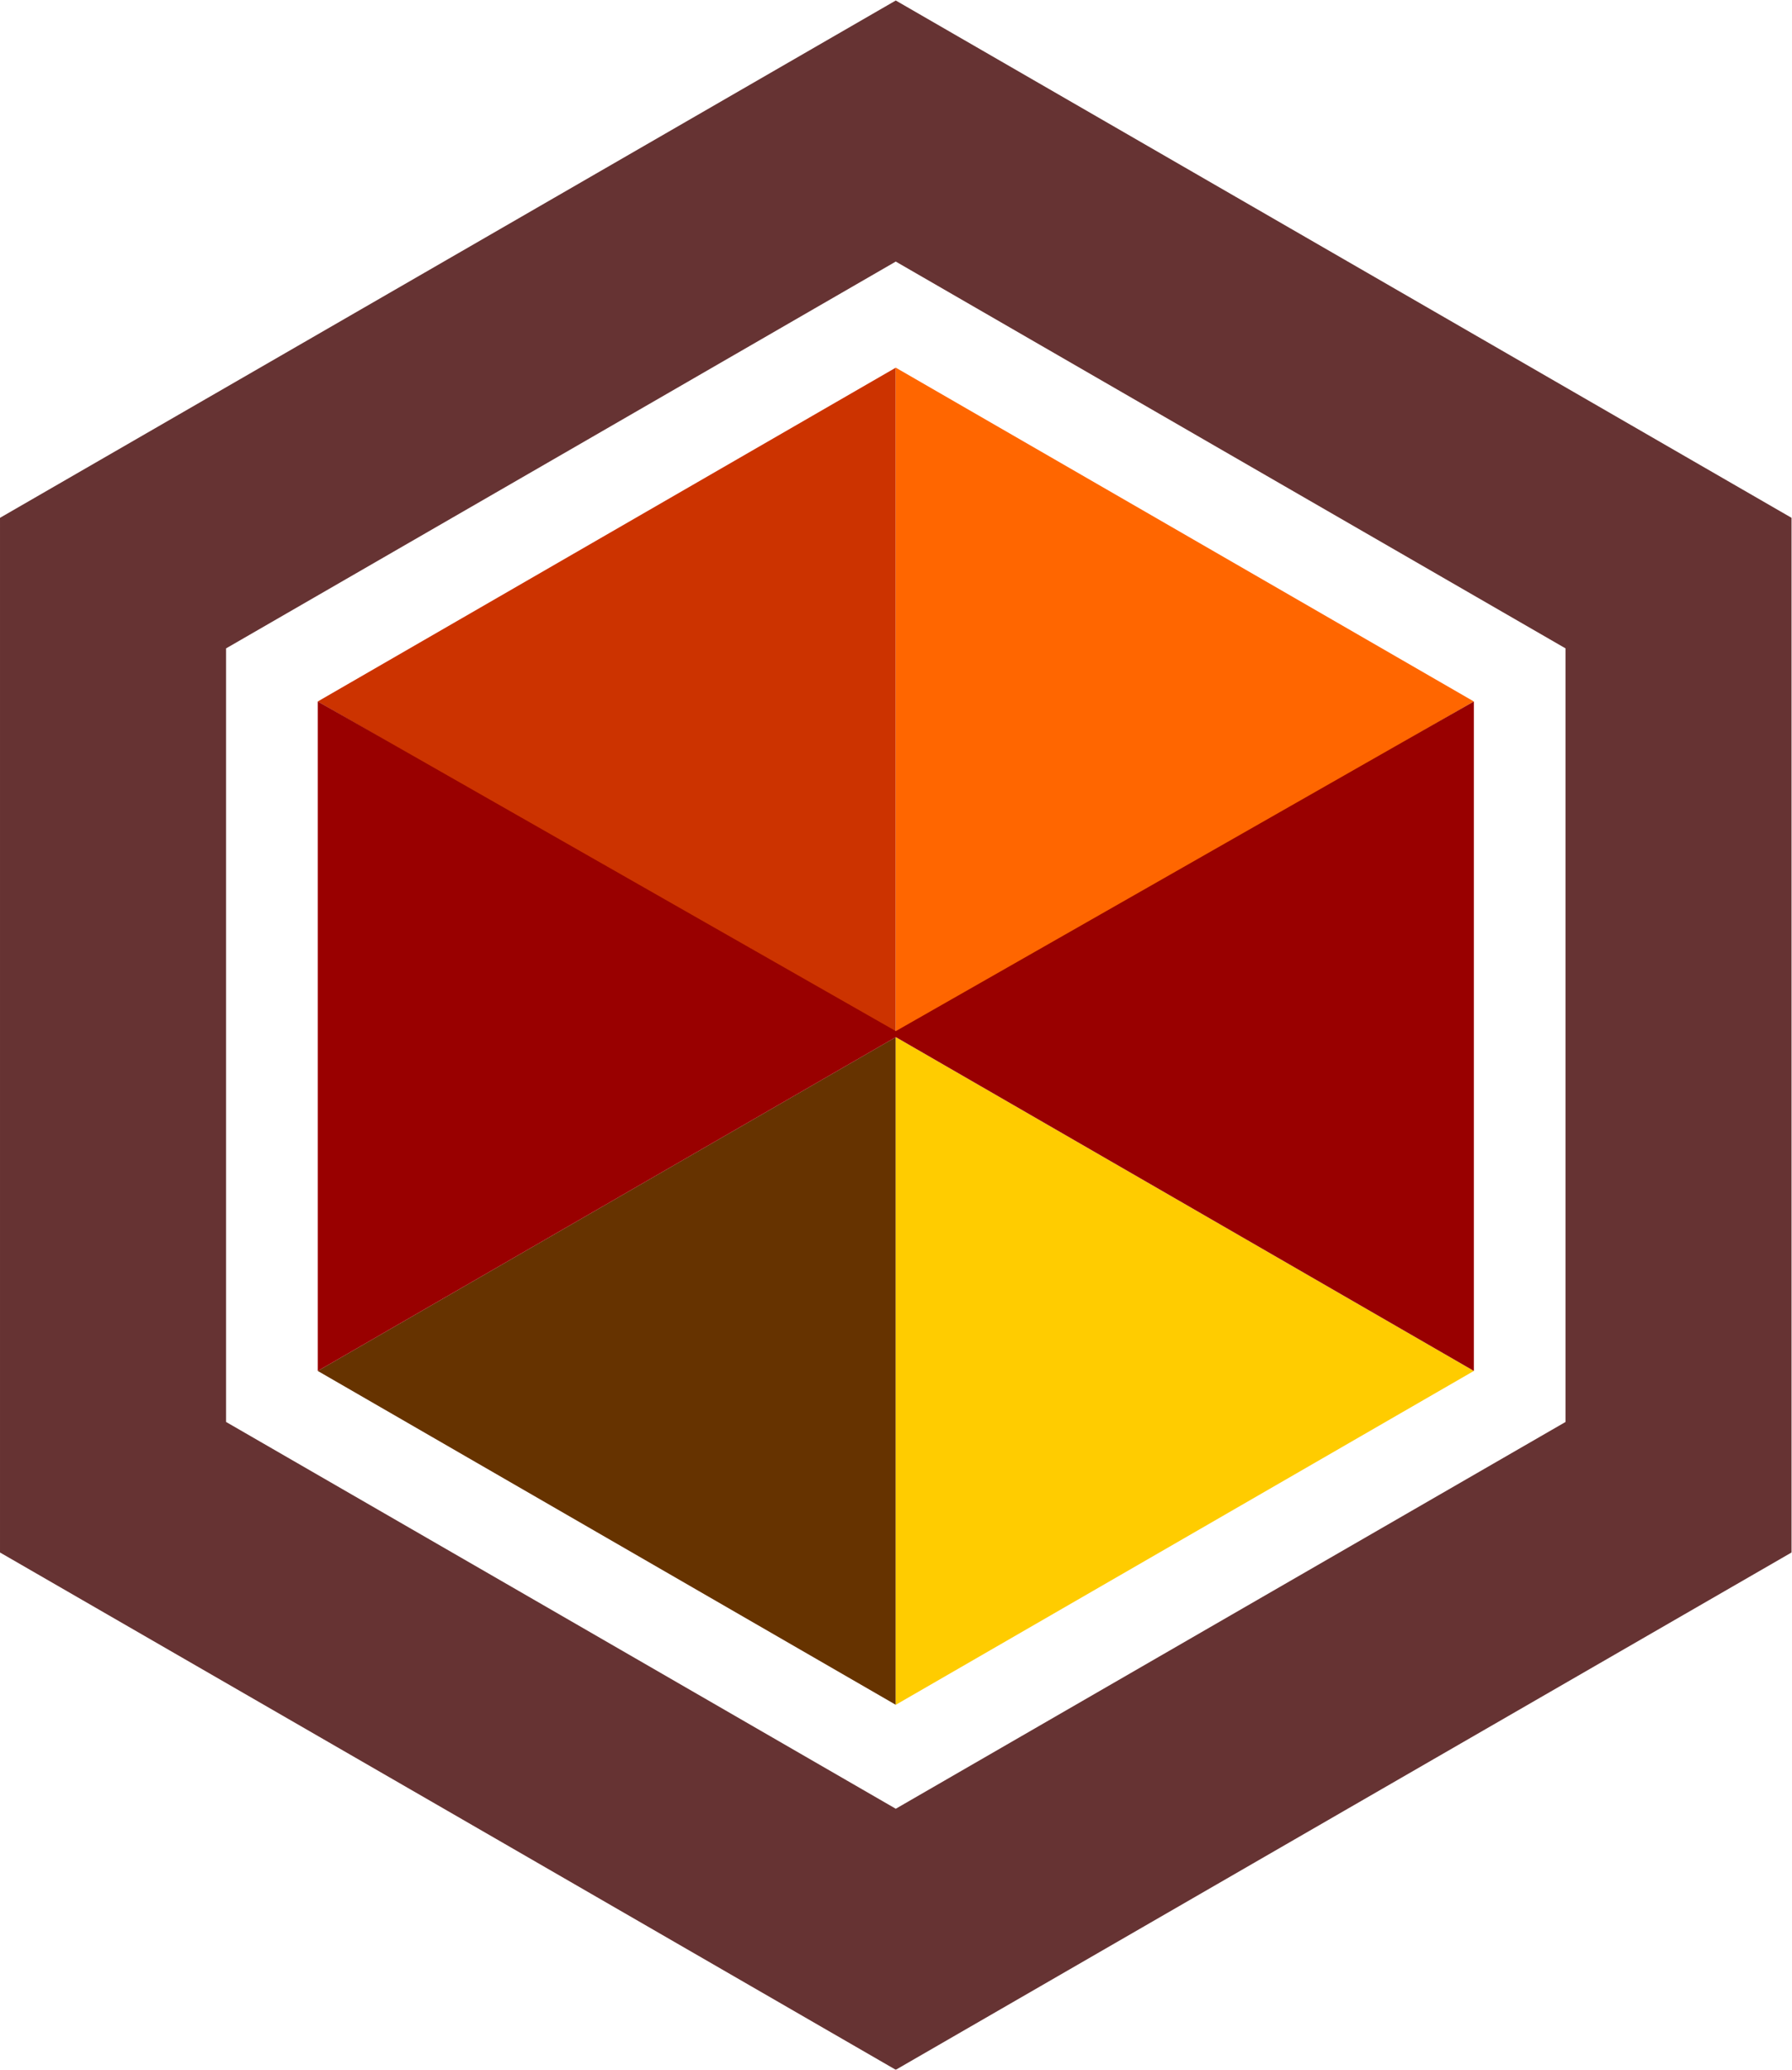 <?xml version="1.0" encoding="UTF-8" standalone="no"?>
<svg
   xmlns:dc="http://purl.org/dc/elements/1.1/"
   xmlns:cc="http://creativecommons.org/ns#"
   xmlns:rdf="http://www.w3.org/1999/02/22-rdf-syntax-ns#"
   xmlns:svg="http://www.w3.org/2000/svg"
   xmlns="http://www.w3.org/2000/svg"
   viewBox="0 0 97.878 113.018"
   height="113.018"
   width="97.878"
   xml:space="preserve"
   id="svg2"
   version="1.1"><defs
     id="defs6"><filter
       id="filter4722"
       style="color-interpolation-filters:sRGB;"><feColorMatrix
         id="feColorMatrix4702"
         result="colormatrix1"
         type="luminanceToAlpha" /><feFlood
         id="feFlood4704"
         result="flood1"
         flood-color="rgb(255,255,255)"
         flood-opacity="1" /><feComposite
         id="feComposite4706"
         result="composite1"
         operator="out"
         in2="colormatrix1" /><feFlood
         id="feFlood4708"
         result="flood2"
         flood-color="rgb(0,0,0)"
         flood-opacity="1" /><feComposite
         id="feComposite4710"
         operator="in"
         result="composite2"
         in2="colormatrix1" /><feComposite
         id="feComposite4712"
         result="composite3"
         operator="arithmetic"
         k3="1"
         k2="1"
         in2="composite1"
         in="composite2" /><feColorMatrix
         id="feColorMatrix4714"
         result="colormatrix2"
         values="2 -1 0 0 0 0 2 -1 0 0 -1 0 2 0 0 0 0 0 1 0 "
         type="matrix"
         in="composite3" /><feComposite
         id="feComposite4716"
         result="composite4"
         k2="0"
         operator="arithmetic"
         in2="composite3"
         in="colormatrix2" /><feBlend
         id="feBlend4718"
         result="blend"
         mode="normal"
         in2="composite3"
         in="composite4" /><feComposite
         id="feComposite4720"
         operator="in"
         in2="SourceGraphic" /></filter><filter
       id="filter4744"
       style="color-interpolation-filters:sRGB;"><feColorMatrix
         id="feColorMatrix4724"
         result="colormatrix1"
         type="luminanceToAlpha" /><feFlood
         id="feFlood4726"
         result="flood1"
         flood-color="rgb(255,255,255)"
         flood-opacity="1" /><feComposite
         id="feComposite4728"
         result="composite1"
         operator="out"
         in2="colormatrix1" /><feFlood
         id="feFlood4730"
         result="flood2"
         flood-color="rgb(0,0,0)"
         flood-opacity="1" /><feComposite
         id="feComposite4732"
         operator="in"
         result="composite2"
         in2="colormatrix1" /><feComposite
         id="feComposite4734"
         result="composite3"
         operator="arithmetic"
         k3="1"
         k2="1"
         in2="composite1"
         in="composite2" /><feColorMatrix
         id="feColorMatrix4736"
         result="colormatrix2"
         values="2 -1 0 0 0 0 2 -1 0 0 -1 0 2 0 0 0 0 0 1 0 "
         type="matrix"
         in="composite3" /><feComposite
         id="feComposite4738"
         result="composite4"
         k2="0"
         operator="arithmetic"
         in2="composite3"
         in="colormatrix2" /><feBlend
         id="feBlend4740"
         result="blend"
         mode="normal"
         in2="composite3"
         in="composite4" /><feComposite
         id="feComposite4742"
         operator="in"
         in2="SourceGraphic" /></filter><filter
       id="filter4766"
       style="color-interpolation-filters:sRGB;"><feColorMatrix
         id="feColorMatrix4746"
         result="colormatrix1"
         type="luminanceToAlpha" /><feFlood
         id="feFlood4748"
         result="flood1"
         flood-color="rgb(255,255,255)"
         flood-opacity="1" /><feComposite
         id="feComposite4750"
         result="composite1"
         operator="out"
         in2="colormatrix1" /><feFlood
         id="feFlood4752"
         result="flood2"
         flood-color="rgb(0,0,0)"
         flood-opacity="1" /><feComposite
         id="feComposite4754"
         operator="in"
         result="composite2"
         in2="colormatrix1" /><feComposite
         id="feComposite4756"
         result="composite3"
         operator="arithmetic"
         k3="1"
         k2="1"
         in2="composite1"
         in="composite2" /><feColorMatrix
         id="feColorMatrix4758"
         result="colormatrix2"
         values="2 -1 0 0 0 0 2 -1 0 0 -1 0 2 0 0 0 0 0 1 0 "
         type="matrix"
         in="composite3" /><feComposite
         id="feComposite4760"
         result="composite4"
         k2="0"
         operator="arithmetic"
         in2="composite3"
         in="colormatrix2" /><feBlend
         id="feBlend4762"
         result="blend"
         mode="normal"
         in2="composite3"
         in="composite4" /><feComposite
         id="feComposite4764"
         operator="in"
         in2="SourceGraphic" /></filter><filter
       id="filter4788"
       style="color-interpolation-filters:sRGB;"><feColorMatrix
         id="feColorMatrix4768"
         result="colormatrix1"
         type="luminanceToAlpha" /><feFlood
         id="feFlood4770"
         result="flood1"
         flood-color="rgb(255,255,255)"
         flood-opacity="1" /><feComposite
         id="feComposite4772"
         result="composite1"
         operator="out"
         in2="colormatrix1" /><feFlood
         id="feFlood4774"
         result="flood2"
         flood-color="rgb(0,0,0)"
         flood-opacity="1" /><feComposite
         id="feComposite4776"
         operator="in"
         result="composite2"
         in2="colormatrix1" /><feComposite
         id="feComposite4778"
         result="composite3"
         operator="arithmetic"
         k3="1"
         k2="1"
         in2="composite1"
         in="composite2" /><feColorMatrix
         id="feColorMatrix4780"
         result="colormatrix2"
         values="2 -1 0 0 0 0 2 -1 0 0 -1 0 2 0 0 0 0 0 1 0 "
         type="matrix"
         in="composite3" /><feComposite
         id="feComposite4782"
         result="composite4"
         k2="0"
         operator="arithmetic"
         in2="composite3"
         in="colormatrix2" /><feBlend
         id="feBlend4784"
         result="blend"
         mode="normal"
         in2="composite3"
         in="composite4" /><feComposite
         id="feComposite4786"
         operator="in"
         in2="SourceGraphic" /></filter><filter
       id="filter4810"
       style="color-interpolation-filters:sRGB;"><feColorMatrix
         id="feColorMatrix4790"
         result="colormatrix1"
         type="luminanceToAlpha" /><feFlood
         id="feFlood4792"
         result="flood1"
         flood-color="rgb(255,255,255)"
         flood-opacity="1" /><feComposite
         id="feComposite4794"
         result="composite1"
         operator="out"
         in2="colormatrix1" /><feFlood
         id="feFlood4796"
         result="flood2"
         flood-color="rgb(0,0,0)"
         flood-opacity="1" /><feComposite
         id="feComposite4798"
         operator="in"
         result="composite2"
         in2="colormatrix1" /><feComposite
         id="feComposite4800"
         result="composite3"
         operator="arithmetic"
         k3="1"
         k2="1"
         in2="composite1"
         in="composite2" /><feColorMatrix
         id="feColorMatrix4802"
         result="colormatrix2"
         values="2 -1 0 0 0 0 2 -1 0 0 -1 0 2 0 0 0 0 0 1 0 "
         type="matrix"
         in="composite3" /><feComposite
         id="feComposite4804"
         result="composite4"
         k2="0"
         operator="arithmetic"
         in2="composite3"
         in="colormatrix2" /><feBlend
         id="feBlend4806"
         result="blend"
         mode="normal"
         in2="composite3"
         in="composite4" /><feComposite
         id="feComposite4808"
         operator="in"
         in2="SourceGraphic" /></filter><filter
       id="filter4832"
       style="color-interpolation-filters:sRGB;"><feColorMatrix
         id="feColorMatrix4812"
         result="colormatrix1"
         type="luminanceToAlpha" /><feFlood
         id="feFlood4814"
         result="flood1"
         flood-color="rgb(255,255,255)"
         flood-opacity="1" /><feComposite
         id="feComposite4816"
         result="composite1"
         operator="out"
         in2="colormatrix1" /><feFlood
         id="feFlood4818"
         result="flood2"
         flood-color="rgb(0,0,0)"
         flood-opacity="1" /><feComposite
         id="feComposite4820"
         operator="in"
         result="composite2"
         in2="colormatrix1" /><feComposite
         id="feComposite4822"
         result="composite3"
         operator="arithmetic"
         k3="1"
         k2="1"
         in2="composite1"
         in="composite2" /><feColorMatrix
         id="feColorMatrix4824"
         result="colormatrix2"
         values="2 -1 0 0 0 0 2 -1 0 0 -1 0 2 0 0 0 0 0 1 0 "
         type="matrix"
         in="composite3" /><feComposite
         id="feComposite4826"
         result="composite4"
         k2="0"
         operator="arithmetic"
         in2="composite3"
         in="colormatrix2" /><feBlend
         id="feBlend4828"
         result="blend"
         mode="normal"
         in2="composite3"
         in="composite4" /><feComposite
         id="feComposite4830"
         operator="in"
         in2="SourceGraphic" /></filter><filter
       id="filter4854"
       style="color-interpolation-filters:sRGB;"><feColorMatrix
         id="feColorMatrix4834"
         result="colormatrix1"
         type="luminanceToAlpha" /><feFlood
         id="feFlood4836"
         result="flood1"
         flood-color="rgb(255,255,255)"
         flood-opacity="1" /><feComposite
         id="feComposite4838"
         result="composite1"
         operator="out"
         in2="colormatrix1" /><feFlood
         id="feFlood4840"
         result="flood2"
         flood-color="rgb(0,0,0)"
         flood-opacity="1" /><feComposite
         id="feComposite4842"
         operator="in"
         result="composite2"
         in2="colormatrix1" /><feComposite
         id="feComposite4844"
         result="composite3"
         operator="arithmetic"
         k3="1"
         k2="1"
         in2="composite1"
         in="composite2" /><feColorMatrix
         id="feColorMatrix4846"
         result="colormatrix2"
         values="2 -1 0 0 0 0 2 -1 0 0 -1 0 2 0 0 0 0 0 1 0 "
         type="matrix"
         in="composite3" /><feComposite
         id="feComposite4848"
         result="composite4"
         k2="0"
         operator="arithmetic"
         in2="composite3"
         in="colormatrix2" /><feBlend
         id="feBlend4850"
         result="blend"
         mode="normal"
         in2="composite3"
         in="composite4" /><feComposite
         id="feComposite4852"
         operator="in"
         in2="SourceGraphic" /></filter></defs><g
     transform="matrix(1.333,0,0,-1.333,0,113.018)"
     id="g10"><g
       style="filter:url(#filter4854)"
       transform="translate(36.704,84.764)"
       id="g12"><path
         id="path14"
         style="fill:#663333;fill-opacity:1;fill-rule:nonzero;stroke:none"
         d="m 0,0 -18.35,-10.596 -18.354,-10.595 v -21.19 -21.193 L -18.35,-74.166 0,-84.764 l 18.353,10.598 18.351,10.592 v 21.193 21.19 l -18.351,10.595 z m -13.719,-66.148 -13.722,7.921 v 15.846 15.842 l 13.722,7.921 13.719,7.924 13.721,-7.924 13.723,-7.921 V -42.381 -58.227 L 13.721,-66.148 0,-74.071 Z" /></g><g
       style="filter:url(#filter4832)"
       transform="translate(13.02,56.05)"
       id="g16"><path
         id="path18"
         style="fill:#cc3300;fill-opacity:1;fill-rule:evenodd;stroke:none"
         d="M 0,0 23.684,-13.671 V 13.674 Z" /></g><g
       style="filter:url(#filter4810)"
       transform="translate(36.704,69.724)"
       id="g20"><path
         id="path22"
         style="fill:#ff6600;fill-opacity:1;fill-rule:evenodd;stroke:none"
         d="m 0,0 v -27.345 l 23.686,13.671 z" /></g><g
       style="filter:url(#filter4788)"
       transform="translate(13.02,28.627)"
       id="g24"><path
         id="path26"
         style="fill:#663300;fill-opacity:1;fill-rule:evenodd;stroke:none"
         d="m 0,0 23.684,-13.676 v 27.35 z" /></g><g
       style="filter:url(#filter4766)"
       transform="translate(36.704,42.301)"
       id="g28"><path
         id="path30"
         style="fill:#ffcc00;fill-opacity:1;fill-rule:evenodd;stroke:none"
         d="m 0,0 v -27.35 l 23.686,13.676 z" /></g><g
       style="filter:url(#filter4744)"
       transform="translate(36.921,42.425)"
       id="g32"><path
         id="path34"
         style="fill:#990000;fill-opacity:1;fill-rule:evenodd;stroke:none"
         d="M 0,0 -23.9,13.625 V -13.798 Z" /></g><g
       style="filter:url(#filter4722)"
       transform="translate(36.491,42.425)"
       id="g36"><path
         id="path38"
         style="fill:#990000;fill-opacity:1;fill-rule:evenodd;stroke:none"
         d="M 0,0 23.901,13.625 V -13.798 Z" /></g></g></svg>